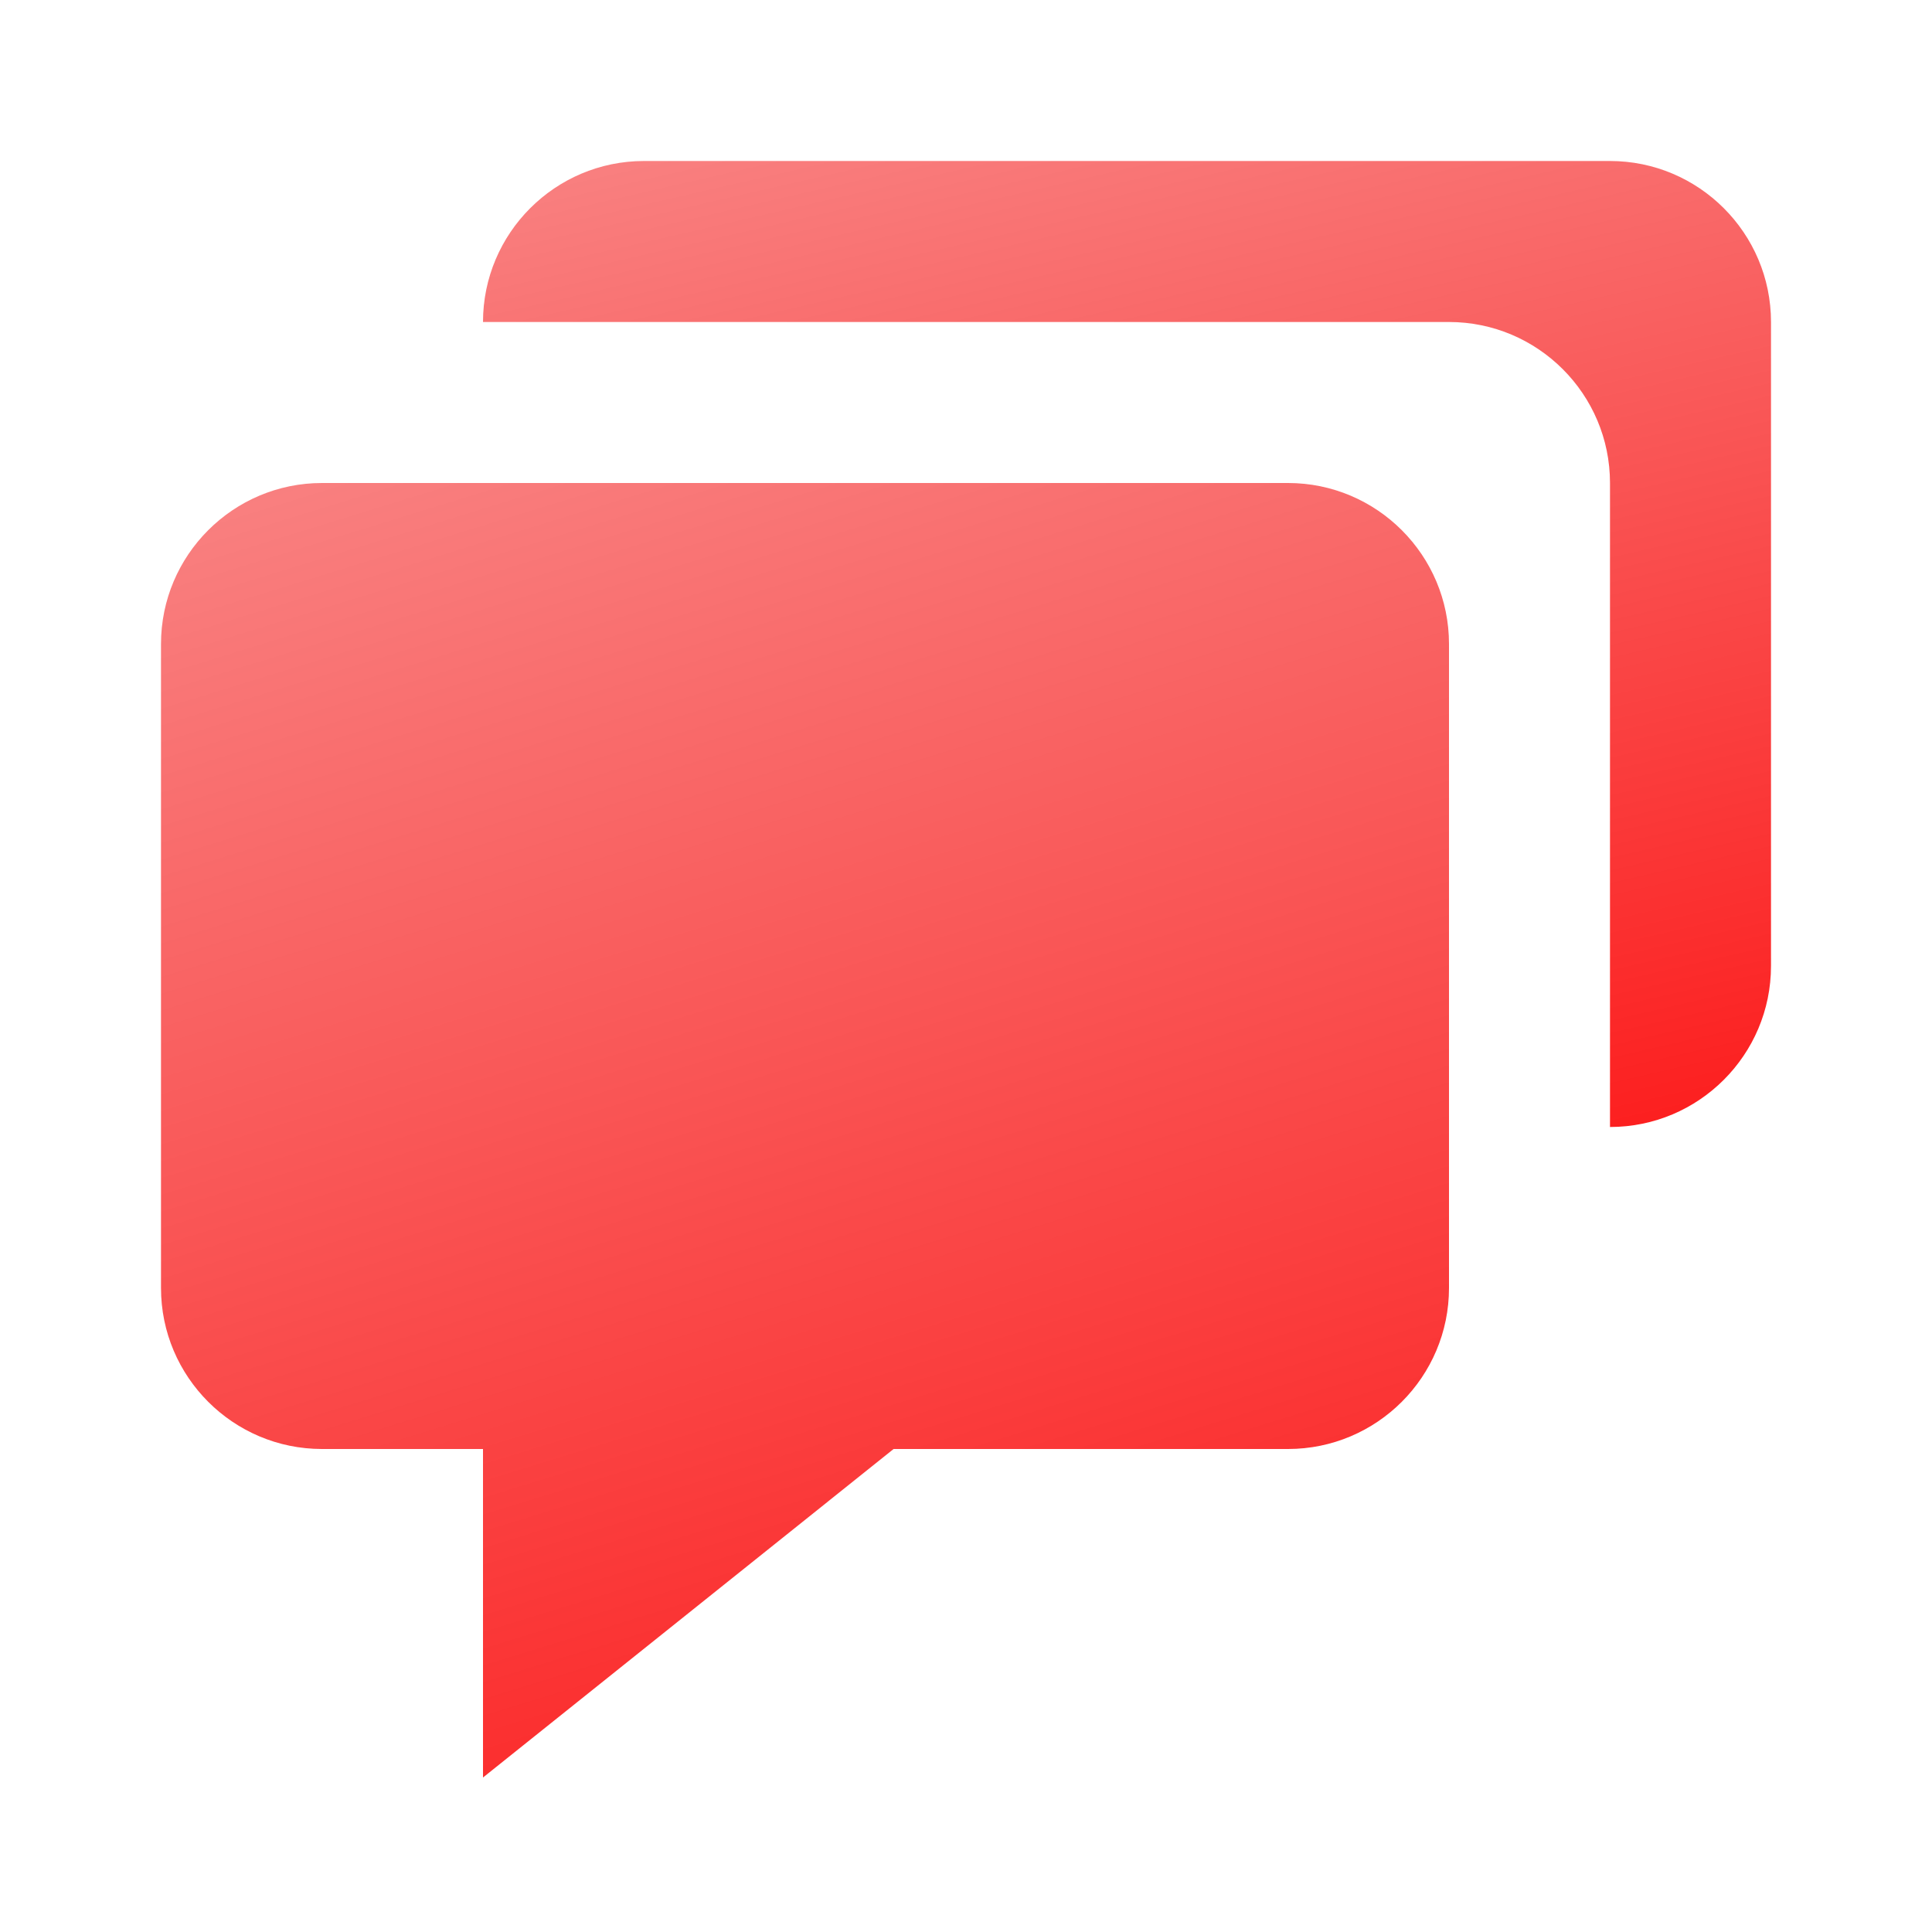 <svg width="30" height="30" viewBox="0 0 30 30" fill="none" xmlns="http://www.w3.org/2000/svg">
<path d="M5 22.5H7.5V27.601L13.876 22.5H20C21.379 22.5 22.5 21.379 22.5 20V10C22.5 8.621 21.379 7.5 20 7.5H5C3.621 7.5 2.5 8.621 2.5 10V20C2.5 21.379 3.621 22.5 5 22.5Z" fill="url(#paint0_linear_2967_16837)"/>
<path d="M25 2.5H10C8.621 2.5 7.5 3.621 7.5 5H22.5C23.879 5 25 6.121 25 7.5V17.5C26.379 17.5 27.5 16.379 27.5 15V5C27.5 3.621 26.379 2.5 25 2.5Z" fill="url(#paint1_linear_2967_16837)"/>
<defs>
<linearGradient id="paint0_linear_2967_16837" x1="13.892" y1="52.088" x2="-5.469" y2="-10.619" gradientUnits="userSpaceOnUse">
<stop offset="0.208" stop-color="#FF0000"/>
<stop offset="1" stop-color="#EA0000" stop-opacity="0.18"/>
</linearGradient>
<linearGradient id="paint1_linear_2967_16837" x1="18.892" y1="35.773" x2="7.678" y2="-12.898" gradientUnits="userSpaceOnUse">
<stop offset="0.208" stop-color="#FF0000"/>
<stop offset="1" stop-color="#EA0000" stop-opacity="0.18"/>
</linearGradient>
</defs>
</svg>
